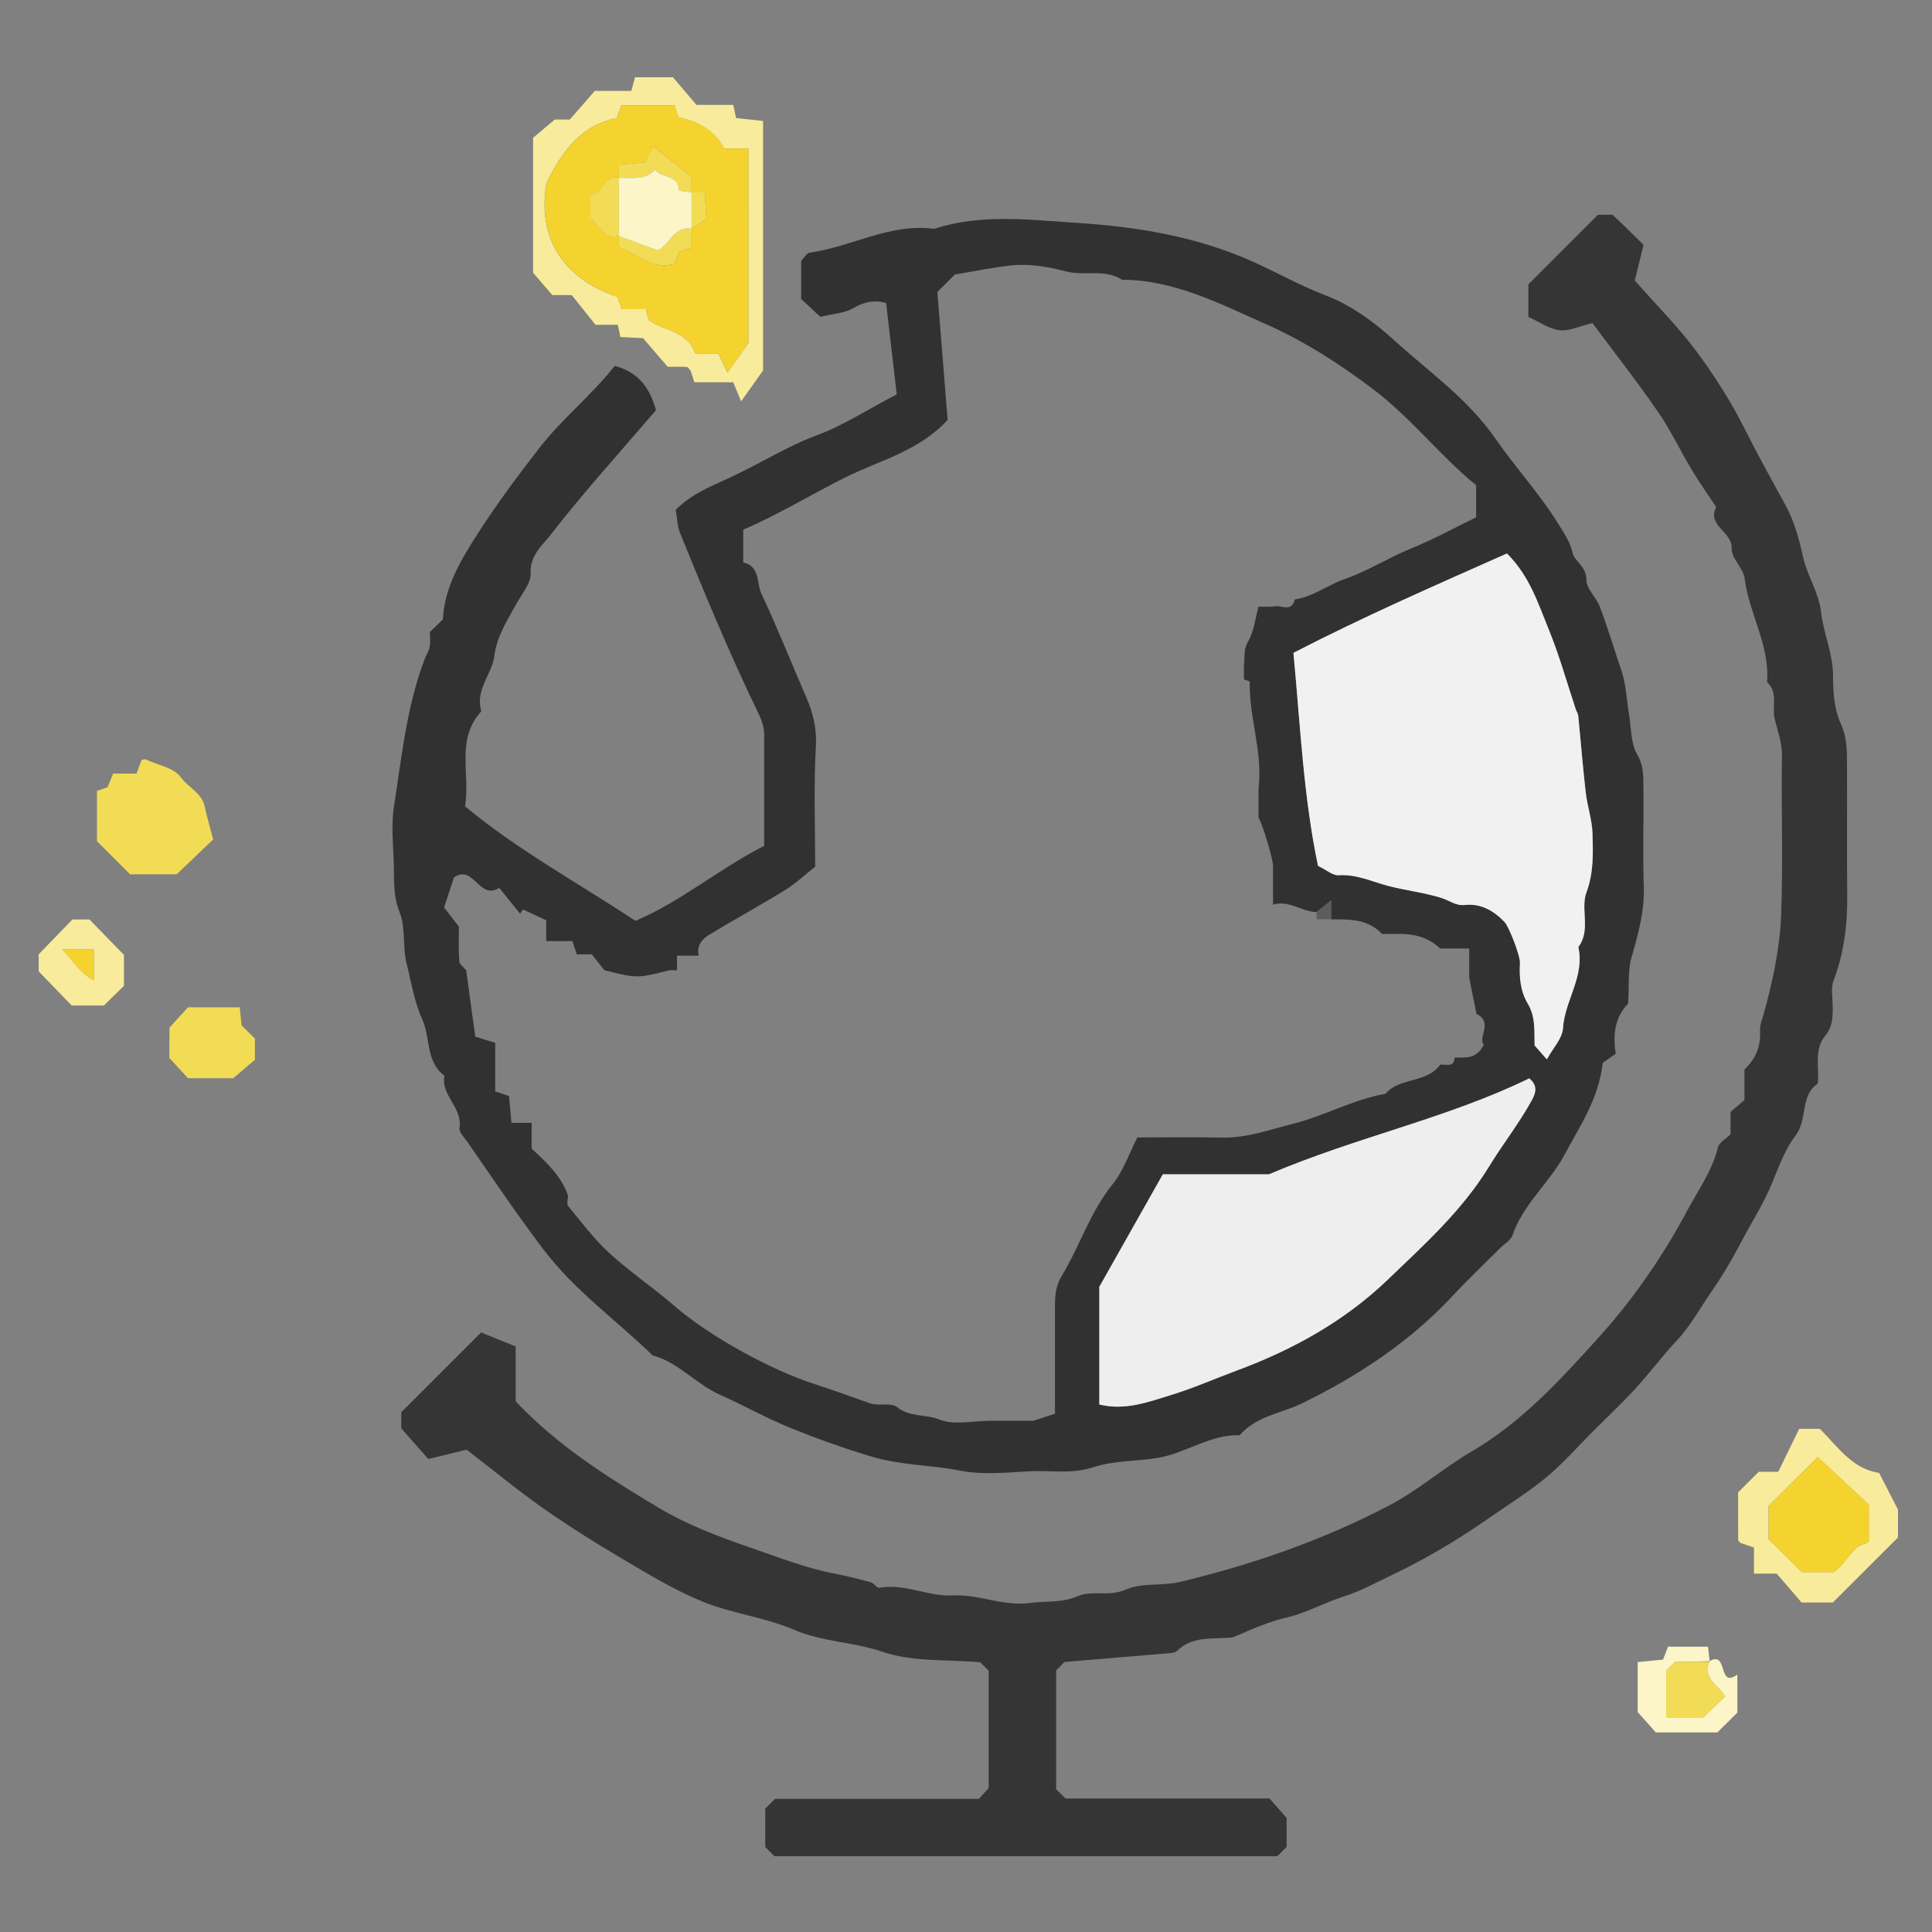 <svg width="300" height="300" viewBox="0 0 300 300" fill="none" xmlns="http://www.w3.org/2000/svg">
<rect x="0" y="0" width="300" height="300" fill="#808080" stroke="none"/>
<mask id="mask0" mask-type="alpha" maskUnits="userSpaceOnUse" x="0" y="0" width="300" height="300">
<rect width="300" height="300" fill="#C4C4C4"/>
</mask>
<g mask="url(#mask0)">
<path d="M252.809 155.844C250.788 157.943 250.405 160.561 250.89 163.62C250.168 164.128 249.411 164.658 248.87 165.042C248.238 170.651 245.314 174.872 242.922 179.331C240.574 183.698 236.522 186.96 234.863 191.791C234.592 192.592 233.599 193.145 232.933 193.811C230.541 196.204 228.069 198.528 225.767 201.011C219.074 208.235 211.094 213.539 202.28 217.862C199.007 219.465 195.068 219.871 192.495 222.862C187.924 222.715 184.199 225.627 179.809 226.372C176.434 226.947 172.902 226.778 169.719 227.839C166.367 228.945 163.128 228.279 159.843 228.46C156.277 228.652 152.586 229.047 149.155 228.369C144.584 227.467 139.867 227.534 135.409 226.202C131.086 224.905 126.808 223.381 122.621 221.677C118.919 220.164 115.42 218.189 111.764 216.564C108.051 214.905 105.353 211.542 101.324 210.458C95.703 204.973 89.281 200.47 84.394 194.025C80.275 188.597 76.494 182.976 72.634 177.389C72.138 176.667 71.235 175.809 71.347 175.155C71.889 172.017 68.424 170.121 69.011 167.051C66.077 164.828 66.867 161.16 65.58 158.315C64.316 155.528 63.887 152.593 63.154 149.693C62.465 146.961 63.018 144.083 62.07 141.713C60.964 138.959 61.246 136.341 61.133 133.644C61.021 130.822 60.75 127.944 61.179 125.19C62.386 117.504 63.142 109.717 65.941 102.358C66.19 101.703 66.596 101.094 66.72 100.428C66.856 99.706 66.754 98.927 66.754 98.137C67.409 97.505 68.086 96.85 68.774 96.184C69.011 91.241 71.483 87.099 74 83.149C76.979 78.476 80.298 74.007 83.717 69.605C87.284 65.012 91.787 61.445 95.455 56.818C99.405 57.822 101.019 60.644 101.866 63.691C96.166 70.339 90.602 76.456 85.557 82.979C84.304 84.605 82.261 86.196 82.397 89.029C82.476 90.552 81.054 92.166 80.219 93.701C78.796 96.32 77.16 98.701 76.754 101.907C76.415 104.604 73.932 106.906 74.643 110.021C74.688 110.202 74.733 110.473 74.632 110.574C70.794 114.863 73.029 120.1 72.217 125.213C80.219 131.872 89.428 136.894 98.672 142.989C105.601 140.077 111.707 134.874 118.66 131.341C118.66 125.359 118.66 119.728 118.66 114.107C118.66 112.832 118.265 111.793 117.666 110.563C113.276 101.489 109.416 92.178 105.624 82.833C105.161 81.693 105.139 80.361 104.924 79.165C107.362 76.716 110.297 75.553 113.186 74.233C117.779 72.133 122.091 69.357 126.797 67.608C131.165 65.994 134.889 63.465 139.246 61.242C138.682 56.411 138.14 51.762 137.598 47.055C135.725 46.513 134.156 46.886 132.452 47.868C131.142 48.635 129.427 48.703 127.384 49.2C126.549 48.421 125.499 47.439 124.404 46.423C124.404 44.414 124.404 42.405 124.404 40.498C124.912 39.99 125.273 39.29 125.714 39.234C132.237 38.342 138.208 34.606 145.07 35.532C152.338 33.151 159.866 34.144 167.157 34.606C176.457 35.193 185.734 36.694 194.504 40.611C198.296 42.304 201.93 44.38 205.869 45.881C209.74 47.349 213.374 50.001 216.478 52.822C221.873 57.732 227.9 61.897 232.211 68.115C235.36 72.653 239.163 76.761 242.098 81.546C242.956 82.946 243.78 84.097 244.175 85.812C244.491 87.189 246.364 87.945 246.33 90.033C246.308 91.399 247.854 92.731 248.407 94.187C249.648 97.437 250.63 100.789 251.759 104.074C252.504 106.24 252.572 108.633 252.955 110.924C253.316 113.024 253.204 115.428 254.219 117.143C255.28 118.949 255.167 120.619 255.19 122.402C255.246 127.481 255.077 132.56 255.246 137.639C255.382 141.499 254.377 145.054 253.328 148.7C252.752 150.754 252.989 153.067 252.809 155.844ZM204.447 141.612C202.133 141.6 200.124 139.693 197.675 140.483C197.675 138.474 197.686 136.465 197.675 134.445C197.664 133.316 196.038 127.944 195.418 126.94C195.418 125.438 195.418 123.926 195.418 122.425C196.129 116.816 193.928 111.443 194.063 105.879C194.063 105.755 193.476 105.631 193.16 105.496C193.16 104.739 193.16 103.995 193.16 103.238C193.33 102.031 193.048 100.891 193.804 99.615C194.729 98.047 194.91 96.038 195.418 94.209C196.174 94.209 196.919 94.209 197.675 94.209C198.781 93.78 200.53 95.259 201.061 93.081C203.916 92.663 206.23 90.801 208.758 89.932C212.437 88.656 215.643 86.569 219.187 85.135C222.697 83.713 226.026 81.873 229.209 80.327C229.209 78.409 229.209 76.93 229.209 75.339C223.611 70.779 219.209 65 213.374 60.554C208.104 56.547 202.573 53.003 196.682 50.385C189.549 47.224 182.393 43.466 174.211 43.432C171.536 41.706 168.432 42.879 165.69 42.179C162.823 41.446 160.013 40.915 157.112 41.209C154.268 41.502 151.446 42.1 148.264 42.631C147.632 43.263 146.706 44.188 145.555 45.34C146.085 51.92 146.616 58.691 147.146 65.215C142.62 70.091 136.56 71.49 131.255 74.131C125.962 76.772 120.906 79.898 115.409 82.246C115.409 83.86 115.409 85.496 115.409 87.347C118.073 87.923 117.429 90.507 118.242 92.212C120.759 97.55 122.915 103.046 125.273 108.453C126.188 110.541 126.842 113.114 126.696 115.8C126.334 121.974 126.583 128.17 126.583 134.569C125.07 135.765 123.592 137.165 121.899 138.215C118.028 140.607 114.021 142.786 110.127 145.144C109.01 145.822 108.118 146.849 108.513 148.395C107.486 148.395 106.459 148.395 105.127 148.395C105.127 149.32 105.127 149.986 105.127 150.652C104.755 150.652 104.371 150.652 103.999 150.652C98.92 151.927 98.92 151.927 93.841 150.652C93.254 149.907 92.667 149.162 91.911 148.192C91.234 148.192 90.365 148.192 89.564 148.192C89.293 147.356 89.078 146.713 88.886 146.138C87.408 146.138 86.11 146.138 84.812 146.138C84.812 145.201 84.812 144.264 84.812 142.898C83.717 142.39 82.465 141.804 81.201 141.217C81.054 141.431 80.907 141.646 80.76 141.871C79.711 140.573 78.661 139.275 77.521 137.876C74.372 139.84 73.582 134.151 70.49 136.239C70.016 137.684 69.53 139.174 68.955 140.923C69.621 141.781 70.445 142.831 71.257 143.88C71.257 145.686 71.178 147.492 71.314 149.286C71.347 149.76 72.013 150.201 72.386 150.652C72.837 153.914 73.278 157.176 73.797 160.968C74.7 161.25 75.794 161.588 76.9 161.938C76.9 163.067 76.9 164.196 76.9 165.324C76.9 166.746 76.9 168.157 76.9 169.478C77.837 169.794 78.481 170.008 79.045 170.189C79.18 171.678 79.293 173.033 79.417 174.353C80.726 174.353 81.641 174.353 82.555 174.353C82.555 175.764 82.555 177.186 82.555 178.36C85.026 180.64 87.194 182.705 88.198 185.64C88.198 186.204 87.961 186.96 88.232 187.299C90.308 189.804 92.284 192.434 94.665 194.623C97.859 197.535 101.482 199.973 104.744 202.806C109.913 207.298 119.438 212.67 126.718 214.995C129.517 215.887 132.282 216.925 135.059 217.896C136.413 218.37 138.388 217.76 139.291 218.494C141.289 220.108 143.715 219.555 145.86 220.424C148.117 221.338 151.029 220.627 153.658 220.627C155.916 220.627 158.173 220.627 160.43 220.627C161.57 220.255 162.721 219.871 163.816 219.521C163.816 213.607 163.816 208.178 163.816 202.75C163.816 201.124 163.94 199.657 164.877 198.111C167.676 193.484 169.267 188.213 172.755 183.901C174.47 181.78 175.373 179.015 176.603 176.622C181.129 176.622 185.452 176.554 189.763 176.644C193.589 176.723 197.066 175.437 200.7 174.523C205.643 173.292 210.101 170.719 215.124 169.85C217.37 167.232 221.534 168.247 223.622 165.336C224.48 165.166 225.778 165.9 225.879 164.207C227.516 164.218 229.254 164.5 230.394 162.254C229.446 161.013 231.918 158.744 229.265 157.435C228.893 155.55 228.509 153.677 228.137 151.792C228.137 150.392 228.137 148.993 228.137 147.277C227.223 147.277 226.557 147.277 225.879 147.277C225.123 147.277 224.378 147.277 223.622 147.277C221.715 145.472 219.39 144.941 216.85 145.02C216.094 145.02 215.349 145.02 214.593 145.02C212.415 142.684 209.548 142.74 206.693 142.763C206.693 142.074 206.693 141.386 206.693 139.829C205.564 140.72 205 141.16 204.447 141.612ZM200.846 101.376C201.919 112.651 202.427 123.847 204.672 134.434C206.004 135.066 206.964 135.946 207.867 135.89C210.677 135.698 213.092 136.905 215.665 137.571C218.397 138.282 221.252 138.587 223.927 139.445C225.089 139.817 226.06 140.652 227.437 140.506C229.976 140.235 231.963 141.397 233.656 143.169C234.265 143.801 236.082 148.35 236.026 149.512C235.902 151.724 236.082 153.914 237.222 155.787C238.531 157.966 238.227 160.313 238.306 162.322C238.994 163.101 239.479 163.654 240.202 164.478C241.15 162.74 242.606 161.239 242.707 159.647C242.978 155.325 246.116 151.578 245.089 147.052C247.086 144.411 245.382 141.172 246.353 138.542C247.493 135.461 247.38 132.436 247.29 129.377C247.222 127.267 246.488 125.19 246.24 123.068C245.777 119.096 245.472 115.112 245.077 111.127C245.044 110.8 244.818 110.484 244.705 110.157C243.328 106.026 242.166 101.816 240.518 97.787C238.87 93.758 237.572 89.48 234.006 85.925C223.001 90.835 211.839 95.677 200.846 101.376ZM170.701 218.088C174.674 219.07 178.274 217.715 181.818 216.632C185.294 215.571 188.657 214.081 192.066 212.817C200.813 209.566 208.803 205.131 215.496 198.709C221.173 193.258 227.042 187.998 231.263 181.08C233.362 177.638 235.913 174.41 237.877 170.821C238.531 169.613 238.746 168.507 237.459 167.457C224.728 173.676 210.767 176.498 197.043 182.355C192.291 182.355 186.682 182.355 180.565 182.355C177.281 188.168 173.917 194.127 170.701 199.826C170.701 206.079 170.701 212.061 170.701 218.088Z" fill="#313131"/>
<path d="M255.212 38.026C254.761 39.843 254.298 41.728 253.847 43.556C257.176 47.337 260.573 50.723 263.406 54.538C266.239 58.342 268.812 62.405 270.934 66.637C272.977 70.711 275.189 74.662 277.356 78.646C278.665 81.061 279.399 83.849 279.997 86.557C280.652 89.48 282.412 91.93 282.773 95.056C283.157 98.351 284.636 101.5 284.636 104.988C284.636 107.459 284.816 110.168 285.832 112.358C286.837 114.525 286.791 116.579 286.803 118.723C286.837 125.495 286.758 132.267 286.837 139.039C286.882 143.587 286.34 147.977 284.715 152.266C284.275 153.417 284.557 154.851 284.579 156.16C284.602 157.808 284.602 159.399 283.451 160.776C281.622 162.988 282.514 165.685 282.266 168.247C279.455 170.166 280.742 173.834 278.789 176.374C276.916 178.789 275.979 181.938 274.693 184.793C273.462 187.524 271.848 190.053 270.483 192.66C269.004 195.504 267.424 198.167 265.596 200.797C263.88 203.291 262.458 205.955 260.336 208.201C258.09 210.594 256.127 213.246 253.903 215.672C251.736 218.02 249.4 220.21 247.143 222.478C244.885 224.747 242.752 227.162 240.326 229.216C237.888 231.281 235.157 233.019 232.516 234.837C230.033 236.541 227.55 238.245 224.976 239.791C222.279 241.405 219.525 242.951 216.692 244.294C214.029 245.559 211.501 247.003 208.589 247.929C205.654 248.854 202.9 250.445 199.785 251.168C196.93 251.834 194.199 253.053 191.49 254.238C188.522 254.61 185.305 253.877 182.754 256.36C182.427 256.676 181.761 256.687 181.231 256.732C175.949 257.183 170.667 257.624 165.295 258.075C164.99 258.38 164.595 258.775 163.997 259.373C163.997 265.321 163.997 271.483 163.997 277.815C164.346 278.165 164.877 278.695 165.453 279.271C175.926 279.271 186.445 279.271 197.133 279.271C197.934 280.185 198.803 281.178 199.785 282.295C199.785 283.65 199.785 285.286 199.785 286.787C199.244 287.329 198.849 287.724 198.341 288.232C172.36 288.232 146.277 288.232 120.251 288.232C119.788 287.769 119.393 287.374 118.829 286.81C118.829 284.97 118.829 282.95 118.829 280.839C119.269 280.399 119.799 279.869 120.341 279.327C130.86 279.327 141.379 279.327 151.988 279.327C152.462 278.808 152.97 278.255 153.523 277.657C153.523 271.596 153.523 265.445 153.523 259.429C152.992 258.899 152.586 258.493 152.214 258.12C147.124 257.657 141.729 258.098 137.045 256.495C132.497 254.937 127.711 254.971 123.253 253.053C118.795 251.134 113.75 250.57 109.236 248.753C104.89 247.003 100.816 244.52 96.753 242.127C92.498 239.622 88.311 236.981 84.27 234.148C80.286 231.349 76.528 228.234 72.465 225.108C70.659 225.548 68.594 226.045 66.506 226.552C65.129 224.984 63.898 223.595 62.307 221.79C62.307 221.383 62.307 220.277 62.307 219.295C66.314 215.289 70.287 211.316 74.7 206.903C76.155 207.49 78.074 208.28 80.072 209.081C80.072 212.196 80.072 214.961 80.072 217.591C86.618 224.532 94.371 229.397 102.238 234.103C106.741 236.8 111.685 238.651 116.572 240.333C120.838 241.8 125.104 243.493 129.596 244.351C131.492 244.712 133.377 245.186 135.239 245.705C135.724 245.841 136.176 246.619 136.548 246.552C140.476 245.829 144.088 247.94 147.936 247.737C151.977 247.522 155.78 249.464 159.888 248.911C162.371 248.572 164.854 248.944 167.36 247.85C169.595 246.879 172.202 247.996 174.831 246.823C177.269 245.739 180.418 246.315 183.33 245.615C194.594 242.906 205.406 239.159 215.688 233.776C220.293 231.372 224.141 227.941 228.554 225.356C236.342 220.808 242.335 214.205 248.237 207.682C253.587 201.768 258.181 195.12 261.962 188.032C263.677 184.816 265.867 181.825 266.758 178.168C266.95 177.389 268.022 176.825 268.722 176.125C268.722 175.042 268.722 173.924 268.722 172.66C269.377 172.107 270.076 171.498 270.878 170.809C270.878 169.15 270.878 167.514 270.878 166.08C272.751 164.275 273.428 162.333 273.304 160.008C273.259 159.162 273.632 158.293 273.869 157.435C275.246 152.447 276.363 147.357 276.566 142.221C276.893 133.96 276.577 125.676 276.701 117.403C276.735 115.337 276.036 113.554 275.573 111.647C275.121 109.762 276.16 107.561 274.388 105.925C274.851 100.225 271.6 95.327 270.912 89.853C270.708 88.216 268.824 86.681 268.891 85.147C268.993 82.505 264.998 81.659 266.487 78.736C265.223 76.817 263.88 74.932 262.706 72.969C260.901 69.966 259.4 66.761 257.413 63.894C254.129 59.143 250.574 54.594 247.278 50.17C245.19 50.667 243.599 51.468 242.132 51.276C240.484 51.062 238.949 49.944 237.324 49.2C237.324 47.303 237.324 45.667 237.324 44.155C240.901 40.577 244.49 36.988 248.136 33.342C248.948 33.342 249.885 33.342 250.382 33.342C252.052 34.889 253.474 36.311 255.212 38.026Z" fill="#353535"/>
<path d="M86.155 18.557C86.471 18.557 87.735 18.557 88.48 18.557C89.823 17.022 90.85 15.837 92.363 14.111C93.853 14.111 96.008 14.111 98.04 14.111C98.277 13.208 98.412 12.7 98.593 12C100.545 12 102.566 12 104.496 12C105.59 13.287 106.73 14.618 108.152 16.289C109.71 16.289 111.73 16.289 113.863 16.289C114.01 16.966 114.123 17.474 114.303 18.332C115.511 18.456 116.922 18.614 118.491 18.783C118.491 32.101 118.491 45.396 118.491 57.518C117.215 59.312 116.357 60.52 115.082 62.326C114.518 60.971 114.224 60.26 113.852 59.357C111.922 59.357 109.913 59.357 107.825 59.357C107.611 58.703 107.453 58.206 107.272 57.63C107.114 57.461 106.9 57.01 106.64 56.987C105.534 56.908 104.417 56.953 103.683 56.953C102.317 55.373 101.177 54.041 99.846 52.507C98.92 52.461 97.656 52.405 96.336 52.337C96.2 51.705 96.087 51.186 95.929 50.43C94.767 50.43 93.514 50.43 92.464 50.43C91.178 48.827 90.094 47.462 88.785 45.825C87.848 45.825 86.596 45.825 85.772 45.825C84.767 44.663 84.056 43.839 82.781 42.36C82.781 36.04 82.781 28.771 82.781 21.39C83.559 20.736 84.53 19.912 86.155 18.557ZM116.211 53.274C116.211 43.816 116.211 33.545 116.211 23.072C114.755 23.072 113.491 23.072 112.464 23.072C110.827 19.957 108.164 18.885 105.274 18.162C105.094 17.519 104.913 16.887 104.766 16.368C101.821 16.368 99.202 16.368 96.482 16.368C96.245 17.034 96.008 17.677 95.783 18.32C90.23 19.449 87.273 23.444 84.824 28.501C83.255 38.139 88.695 43.726 95.884 46.107C96.132 46.784 96.358 47.405 96.561 48.003C97.938 48.003 99.056 48.003 100.297 48.003C100.421 48.545 100.545 49.053 100.692 49.662C102.961 51.378 106.674 51.276 107.983 54.899C109.179 54.899 110.432 54.899 111.55 54.899C111.978 55.802 112.294 56.491 112.949 57.89C114.258 56.062 115.105 54.854 116.211 53.274Z" fill="#F8EB9C"/>
<path d="M291.791 228.708C292.773 230.627 293.563 232.173 294.714 234.408C294.714 235.423 294.714 237.297 294.714 238.742C291.419 242.037 288.315 245.118 284.602 248.831C284.41 248.831 283.338 248.831 282.254 248.831C281.318 248.831 280.392 248.831 279.738 248.831C278.451 247.342 277.311 246.01 275.889 244.351C275.076 244.351 273.812 244.351 272.356 244.351C272.356 242.895 272.356 241.631 272.356 240.299C271.544 240.028 270.889 239.802 270.234 239.577C270.122 239.43 269.907 239.295 269.907 239.148C269.885 236.529 269.896 233.9 269.896 231.733C271.058 230.57 271.961 229.667 273.09 228.539C273.79 228.539 274.907 228.539 276.126 228.539C277.176 226.383 278.236 224.205 279.376 221.869C280.494 221.869 281.758 221.869 282.582 221.869C285.482 224.758 287.615 228.087 291.791 228.708ZM279.794 244.114C281.532 244.114 283.552 244.114 284.737 244.114C287.017 242.568 287.39 240.118 289.771 239.656C289.929 239.622 290.042 239.407 290.189 239.249C290.189 237.398 290.189 235.525 290.189 233.64C287.559 231.191 284.907 228.719 282.254 226.248C279.704 228.787 277.164 231.326 274.625 233.843C274.625 235.672 274.625 237.692 274.625 238.979C276.521 240.852 277.932 242.263 279.794 244.114Z" fill="#F8EB9C"/>
<path d="M20.209 135.765C18.359 133.914 16.936 132.504 15.063 130.63C15.063 128.587 15.063 125.822 15.063 122.797C15.424 122.673 16.067 122.459 16.7 122.244C16.959 121.601 17.23 120.958 17.569 120.123C18.754 120.123 20.018 120.123 21.203 120.123C21.508 119.276 21.744 118.622 21.97 118.023C22.252 117.967 22.456 117.854 22.591 117.911C24.487 118.791 27.004 119.22 28.076 120.698C29.227 122.29 31.315 123.091 31.778 125.213C32.196 127.098 32.737 128.949 33.099 130.348C31.112 132.255 29.532 133.768 27.444 135.754C25.458 135.765 22.692 135.765 20.209 135.765Z" fill="#F3DC55"/>
<path d="M26.316 159.568C27.568 158.191 28.313 157.379 29.182 156.419C31.598 156.419 34.363 156.419 37.229 156.419C37.331 157.435 37.421 158.327 37.511 159.207C38.177 159.873 38.843 160.539 39.577 161.273C39.577 162.3 39.577 163.406 39.577 164.557C38.697 165.313 37.748 166.126 36.225 167.424C34.351 167.424 31.586 167.424 29.194 167.424C28.291 166.442 27.557 165.64 26.304 164.286C26.316 163.135 26.316 161.115 26.316 159.568Z" fill="#F3DC55"/>
<path d="M6 148.192C7.986 146.138 9.499 144.58 11.248 142.774C11.925 142.774 13.031 142.774 13.889 142.774C15.639 144.569 17.275 146.25 19.25 148.282C19.25 149.659 19.25 151.668 19.25 153.079C18.122 154.185 17.343 154.941 16.124 156.137C14.837 156.137 12.828 156.137 11.135 156.137C9.51 154.456 7.998 152.887 6.011 150.844C6 150.336 6 149.083 6 148.192ZM14.566 147.436C12.986 147.436 11.745 147.436 9.713 147.436C11.429 149.309 12.343 151.002 14.566 152.221C14.566 150.37 14.566 148.993 14.566 147.436Z" fill="#F8EB9C"/>
<path d="M265.472 257.94C268.384 256.247 266.702 262.285 269.772 260.016C269.772 262.567 269.772 264.565 269.772 265.93C268.621 267.081 267.842 267.849 266.668 269.011C263.835 269.011 260.337 269.011 257.12 269.011C256.296 268.086 255.574 267.273 254.298 265.851C254.298 264.023 254.298 261.269 254.298 258.086C255.416 257.973 256.793 257.849 258.237 257.703C258.474 257.082 258.723 256.438 259.005 255.694C260.969 255.694 262.977 255.694 265.223 255.694C265.314 256.45 265.37 257.15 265.472 257.94C263.564 258.041 261.736 258.041 260.122 258.041C259.546 258.617 259.151 259.023 258.723 259.441C258.723 261.799 258.723 264.17 258.723 266.675C260.969 266.675 263.113 266.675 264.479 266.675C265.878 265.343 266.758 264.497 267.887 263.413C266.86 261.732 264.242 260.524 265.472 257.94Z" fill="#FBF5C8"/>
<path d="M200.847 101.376C211.851 95.688 223.013 90.835 233.994 85.948C237.561 89.503 238.859 93.792 240.507 97.81C242.154 101.828 243.317 106.049 244.694 110.179C244.807 110.507 245.032 110.811 245.066 111.15C245.461 115.123 245.777 119.118 246.229 123.091C246.477 125.201 247.211 127.289 247.278 129.4C247.369 132.459 247.482 135.483 246.342 138.564C245.371 141.183 247.075 144.433 245.078 147.074C246.116 151.589 242.978 155.347 242.696 159.67C242.595 161.261 241.139 162.762 240.191 164.5C239.468 163.676 238.983 163.123 238.295 162.345C238.204 160.336 238.52 157.988 237.211 155.81C236.082 153.925 235.891 151.747 236.015 149.535C236.082 148.372 234.254 143.824 233.645 143.192C231.952 141.42 229.965 140.257 227.426 140.528C226.049 140.675 225.078 139.84 223.916 139.467C221.241 138.61 218.386 138.294 215.654 137.594C213.081 136.928 210.666 135.72 207.855 135.912C206.953 135.969 205.982 135.1 204.661 134.456C202.415 123.836 201.908 112.64 200.847 101.376Z" fill="#F1F1F1"/>
<path d="M170.701 218.088C170.701 212.049 170.701 206.079 170.701 199.815C173.917 194.116 177.281 188.168 180.565 182.344C186.682 182.344 192.28 182.344 197.043 182.344C210.767 176.498 224.728 173.665 237.459 167.446C238.746 168.496 238.543 169.602 237.877 170.809C235.913 174.398 233.362 177.626 231.263 181.069C227.042 187.987 221.173 193.247 215.496 198.698C208.803 205.12 200.813 209.566 192.066 212.806C188.657 214.07 185.294 215.56 181.818 216.62C178.274 217.715 174.685 219.07 170.701 218.088Z" fill="#EEEEEE"/>
<path d="M204.447 142.74C204.447 142.368 204.447 141.984 204.447 141.612C205 141.172 205.564 140.72 206.704 139.806C206.704 141.363 206.704 142.052 206.704 142.74C205.948 142.74 205.192 142.74 204.447 142.74Z" fill="#5C5C5C"/>
<path d="M116.211 53.274C115.104 54.854 114.258 56.062 112.971 57.89C112.317 56.491 111.989 55.802 111.572 54.899C110.466 54.899 109.213 54.899 108.005 54.899C106.685 51.276 102.983 51.378 100.714 49.662C100.568 49.053 100.444 48.545 100.319 48.003C99.067 48.003 97.961 48.003 96.584 48.003C96.369 47.416 96.144 46.796 95.906 46.107C88.717 43.715 83.277 38.128 84.846 28.501C87.284 23.444 90.252 19.46 95.805 18.32C96.031 17.688 96.268 17.034 96.505 16.368C99.213 16.368 101.832 16.368 104.789 16.368C104.936 16.887 105.116 17.519 105.297 18.162C108.186 18.885 110.85 19.957 112.486 23.072C113.524 23.072 114.788 23.072 116.233 23.072C116.211 33.545 116.211 43.827 116.211 53.274ZM107.385 35.521C108.107 35.035 108.841 34.55 109.687 33.986C109.597 32.586 109.518 31.221 109.439 29.878C108.502 29.878 107.949 29.878 107.396 29.878C107.396 28.963 107.396 28.038 107.396 27.406C105.353 25.814 103.457 24.336 101.38 22.711C100.884 23.783 100.534 24.517 100.195 25.239C98.818 25.352 97.441 25.465 96.11 25.577C96.11 26.514 96.11 27.067 96.11 27.62C93.74 26.954 93.762 30.227 91.697 30.239C91.697 31.469 91.697 32.71 91.697 33.941C93.119 34.945 93.773 37.157 96.11 36.649C96.11 37.202 96.11 37.755 96.11 38.387C98.942 39.38 101.279 42.044 104.778 40.961C105.015 40.329 105.263 39.685 105.489 39.087C106.177 38.861 106.809 38.658 107.396 38.478C107.385 37.36 107.385 36.435 107.385 35.521Z" fill="#F4D32E"/>
<path d="M279.794 244.114C277.943 242.263 276.521 240.852 274.647 238.979C274.647 237.692 274.647 235.683 274.647 233.843C277.176 231.327 279.726 228.787 282.277 226.248C284.929 228.719 287.582 231.191 290.211 233.64C290.211 235.536 290.211 237.399 290.211 239.25C290.053 239.408 289.94 239.622 289.794 239.656C287.401 240.107 287.04 242.568 284.76 244.114C283.541 244.114 281.521 244.114 279.794 244.114Z" fill="#F4D32E"/>
<path d="M14.566 147.436C14.566 148.993 14.566 150.37 14.566 152.221C12.343 151.002 11.429 149.309 9.713 147.436C11.745 147.436 12.975 147.436 14.566 147.436Z" fill="#F4D32E"/>
<path d="M265.517 258.041C264.253 260.524 266.86 261.732 267.887 263.413C266.77 264.486 265.878 265.332 264.479 266.675C263.113 266.675 260.98 266.675 258.723 266.675C258.723 264.17 258.723 261.788 258.723 259.441C259.14 259.023 259.535 258.628 260.122 258.041C261.736 258.041 263.564 258.041 265.517 258.041Z" fill="#F3DC55"/>
<path d="M96.099 36.649C93.762 37.169 93.119 34.945 91.686 33.941C91.686 32.71 91.686 31.469 91.686 30.239C93.751 30.227 93.728 26.954 96.099 27.62C96.099 30.622 96.099 33.636 96.099 36.649Z" fill="#F3DC55"/>
<path d="M96.099 27.62C96.099 27.067 96.099 26.514 96.099 25.577C97.43 25.465 98.807 25.352 100.184 25.239C100.523 24.505 100.873 23.772 101.369 22.711C103.457 24.336 105.342 25.814 107.385 27.406C107.385 28.049 107.385 28.963 107.385 29.878C106.696 29.753 105.421 29.652 105.41 29.505C105.32 27.022 102.69 27.767 101.73 26.334C100.071 28.06 98.029 27.552 96.099 27.62Z" fill="#F3DC55"/>
<path d="M107.385 35.521C107.385 36.446 107.385 37.36 107.385 38.466C106.798 38.658 106.166 38.861 105.478 39.076C105.252 39.685 105.004 40.317 104.767 40.949C101.279 42.033 98.931 39.369 96.099 38.376C96.099 37.744 96.099 37.191 96.099 36.638C98.153 37.394 100.196 38.139 102.148 38.861C104.044 37.902 104.631 35.069 107.385 35.521Z" fill="#F3DC55"/>
<path d="M107.385 29.877C107.938 29.877 108.491 29.877 109.428 29.877C109.507 31.221 109.597 32.586 109.676 33.986C108.829 34.55 108.107 35.035 107.374 35.521C107.385 33.636 107.385 31.751 107.385 29.877Z" fill="#F3DC55"/>
<path d="M107.385 29.878C107.385 31.762 107.385 33.636 107.385 35.521C104.631 35.069 104.044 37.913 102.148 38.873C100.196 38.15 98.141 37.406 96.099 36.649C96.099 33.636 96.099 30.634 96.099 27.62C98.029 27.552 100.083 28.06 101.742 26.334C102.69 27.767 105.331 27.022 105.421 29.505C105.41 29.652 106.696 29.753 107.385 29.878Z" fill="#FBF5C8"/>
</g>
</svg>
